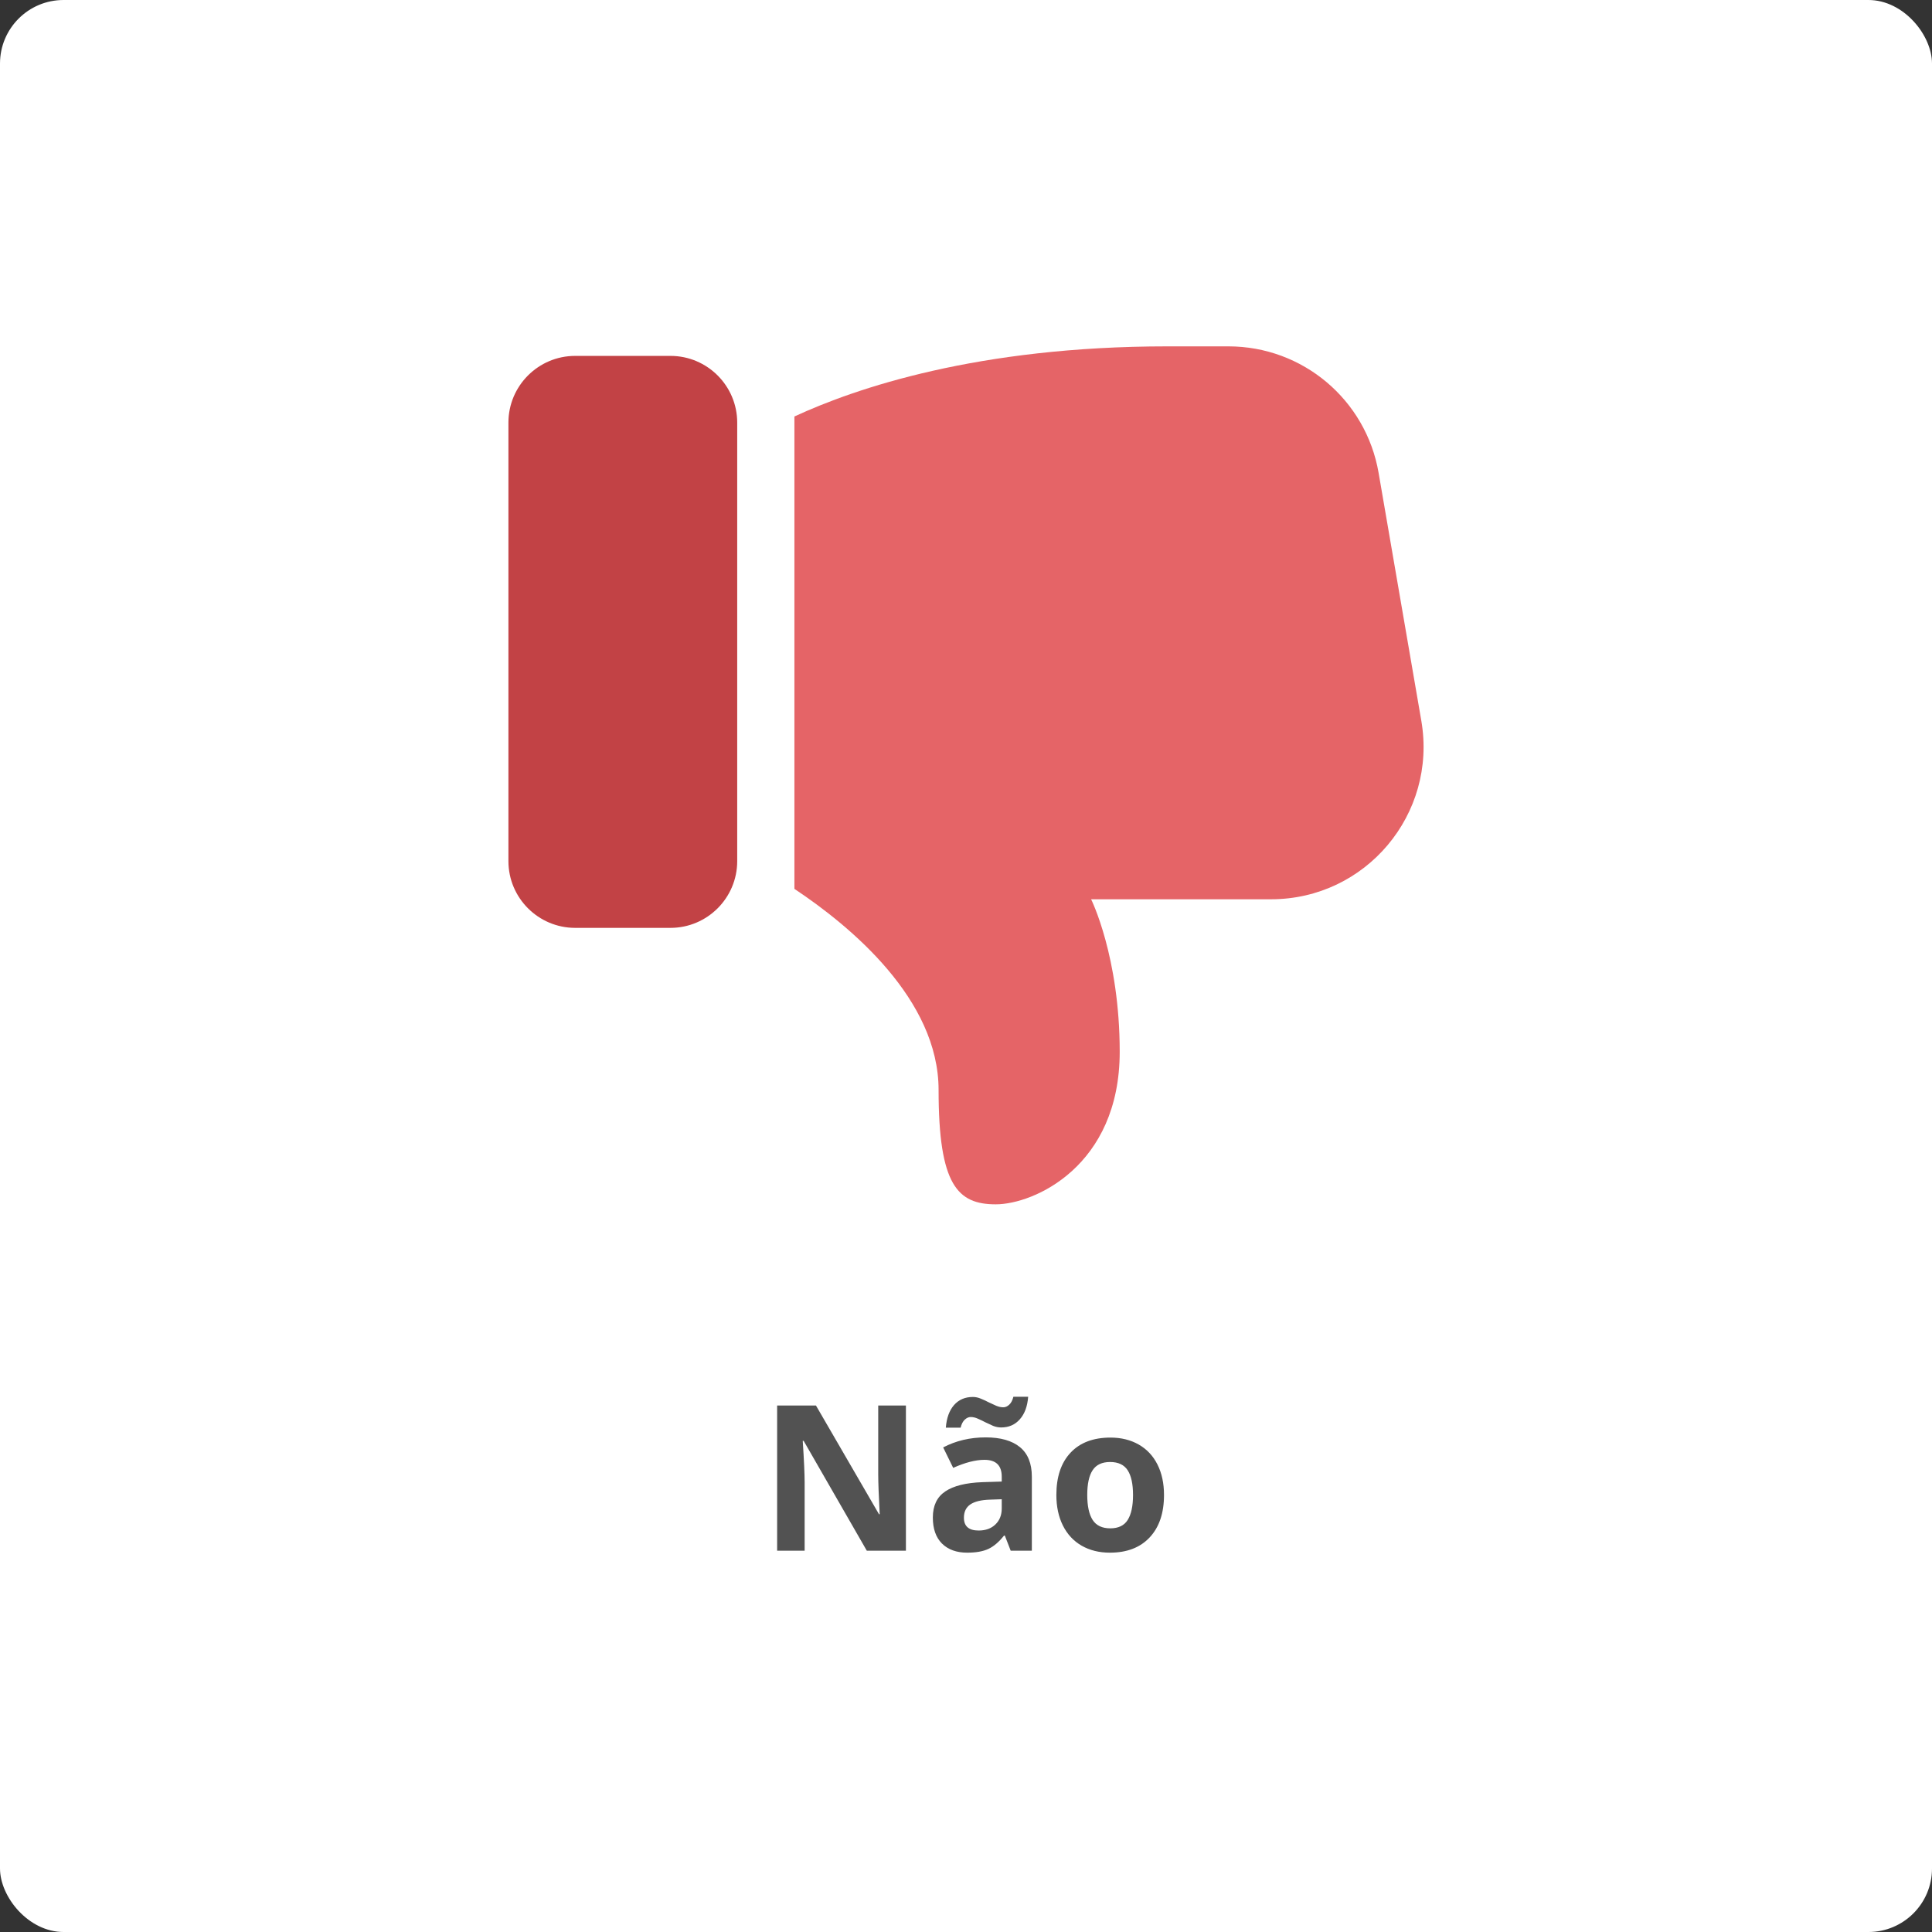 <svg width="152" height="152" viewBox="0 0 152 152" fill="none" xmlns="http://www.w3.org/2000/svg">
<rect x="0" y="0" width="152" height="152" fill="#333333" stroke="none"/>
<rect width="152" height="152" rx="5" fill="white"/>
<g clip-path="url(#clip0)">
<path d="M45.25 28H52.75C55.645 28 58 30.355 58 33.25V67.75C58 70.645 55.645 73 52.75 73H45.25C42.355 73 40 70.645 40 67.75V33.25C40 30.355 42.355 28 45.25 28Z" fill="#C24245"/>
<path d="M78.343 94.75C75.343 94.75 73.843 93.25 73.843 85.75C73.843 78.622 66.94 72.886 62.5 69.931V32.767C67.303 30.544 76.918 27.25 91.843 27.25H96.643C102.493 27.25 107.473 31.45 108.463 37.21L111.823 56.71C113.083 64.06 107.443 70.75 100.003 70.75H85.843C85.843 70.75 88.093 75.25 88.093 82.75C88.093 91.75 81.343 94.75 78.343 94.75Z" fill="#E56467"/>
</g>
<path d="M71.273 122H68.195L63.227 113.359H63.156C63.255 114.885 63.305 115.974 63.305 116.625V122H61.141V110.578H64.195L69.156 119.133H69.211C69.133 117.648 69.094 116.599 69.094 115.984V110.578H71.273V122ZM79.516 122L79.055 120.812H78.992C78.591 121.318 78.177 121.669 77.75 121.867C77.328 122.06 76.776 122.156 76.094 122.156C75.255 122.156 74.594 121.917 74.109 121.438C73.63 120.958 73.391 120.276 73.391 119.391C73.391 118.464 73.713 117.781 74.359 117.344C75.01 116.901 75.99 116.656 77.297 116.609L78.812 116.562V116.18C78.812 115.294 78.359 114.852 77.453 114.852C76.755 114.852 75.935 115.062 74.992 115.484L74.203 113.875C75.208 113.349 76.323 113.086 77.547 113.086C78.719 113.086 79.617 113.341 80.242 113.852C80.867 114.362 81.18 115.138 81.18 116.18V122H79.516ZM78.812 117.953L77.891 117.984C77.198 118.005 76.682 118.13 76.344 118.359C76.005 118.589 75.836 118.938 75.836 119.406C75.836 120.078 76.221 120.414 76.992 120.414C77.544 120.414 77.984 120.255 78.312 119.938C78.646 119.62 78.812 119.198 78.812 118.672V117.953ZM76.367 111.484C76.206 111.484 76.049 111.555 75.898 111.695C75.753 111.831 75.646 112.039 75.578 112.32H74.414C74.471 111.565 74.685 110.974 75.055 110.547C75.43 110.12 75.924 109.906 76.539 109.906C76.753 109.906 76.961 109.951 77.164 110.039C77.372 110.122 77.576 110.216 77.773 110.32C77.977 110.419 78.174 110.51 78.367 110.594C78.56 110.677 78.75 110.719 78.938 110.719C79.099 110.719 79.253 110.651 79.398 110.516C79.549 110.38 79.659 110.172 79.727 109.891H80.891C80.833 110.646 80.615 111.237 80.234 111.664C79.859 112.091 79.37 112.305 78.766 112.305C78.552 112.305 78.341 112.263 78.133 112.18C77.93 112.091 77.727 111.997 77.523 111.898C77.326 111.794 77.13 111.701 76.938 111.617C76.745 111.529 76.555 111.484 76.367 111.484ZM85.539 117.617C85.539 118.482 85.68 119.135 85.961 119.578C86.247 120.021 86.711 120.242 87.352 120.242C87.987 120.242 88.443 120.023 88.719 119.586C89 119.143 89.141 118.487 89.141 117.617C89.141 116.753 89 116.104 88.719 115.672C88.438 115.24 87.977 115.023 87.336 115.023C86.701 115.023 86.242 115.24 85.961 115.672C85.68 116.099 85.539 116.747 85.539 117.617ZM91.578 117.617C91.578 119.039 91.203 120.151 90.453 120.953C89.703 121.755 88.659 122.156 87.32 122.156C86.482 122.156 85.742 121.974 85.102 121.609C84.461 121.24 83.969 120.711 83.625 120.023C83.281 119.336 83.109 118.534 83.109 117.617C83.109 116.19 83.482 115.081 84.227 114.289C84.971 113.497 86.018 113.102 87.367 113.102C88.206 113.102 88.945 113.284 89.586 113.648C90.227 114.013 90.719 114.536 91.062 115.219C91.406 115.901 91.578 116.701 91.578 117.617Z" fill="#525252"/>
<defs>
<clipPath id="clip0">
<rect width="72" height="72" fill="white" transform="matrix(1 0 0 -1 40 97)"/>
</clipPath>
</defs>
</svg>

